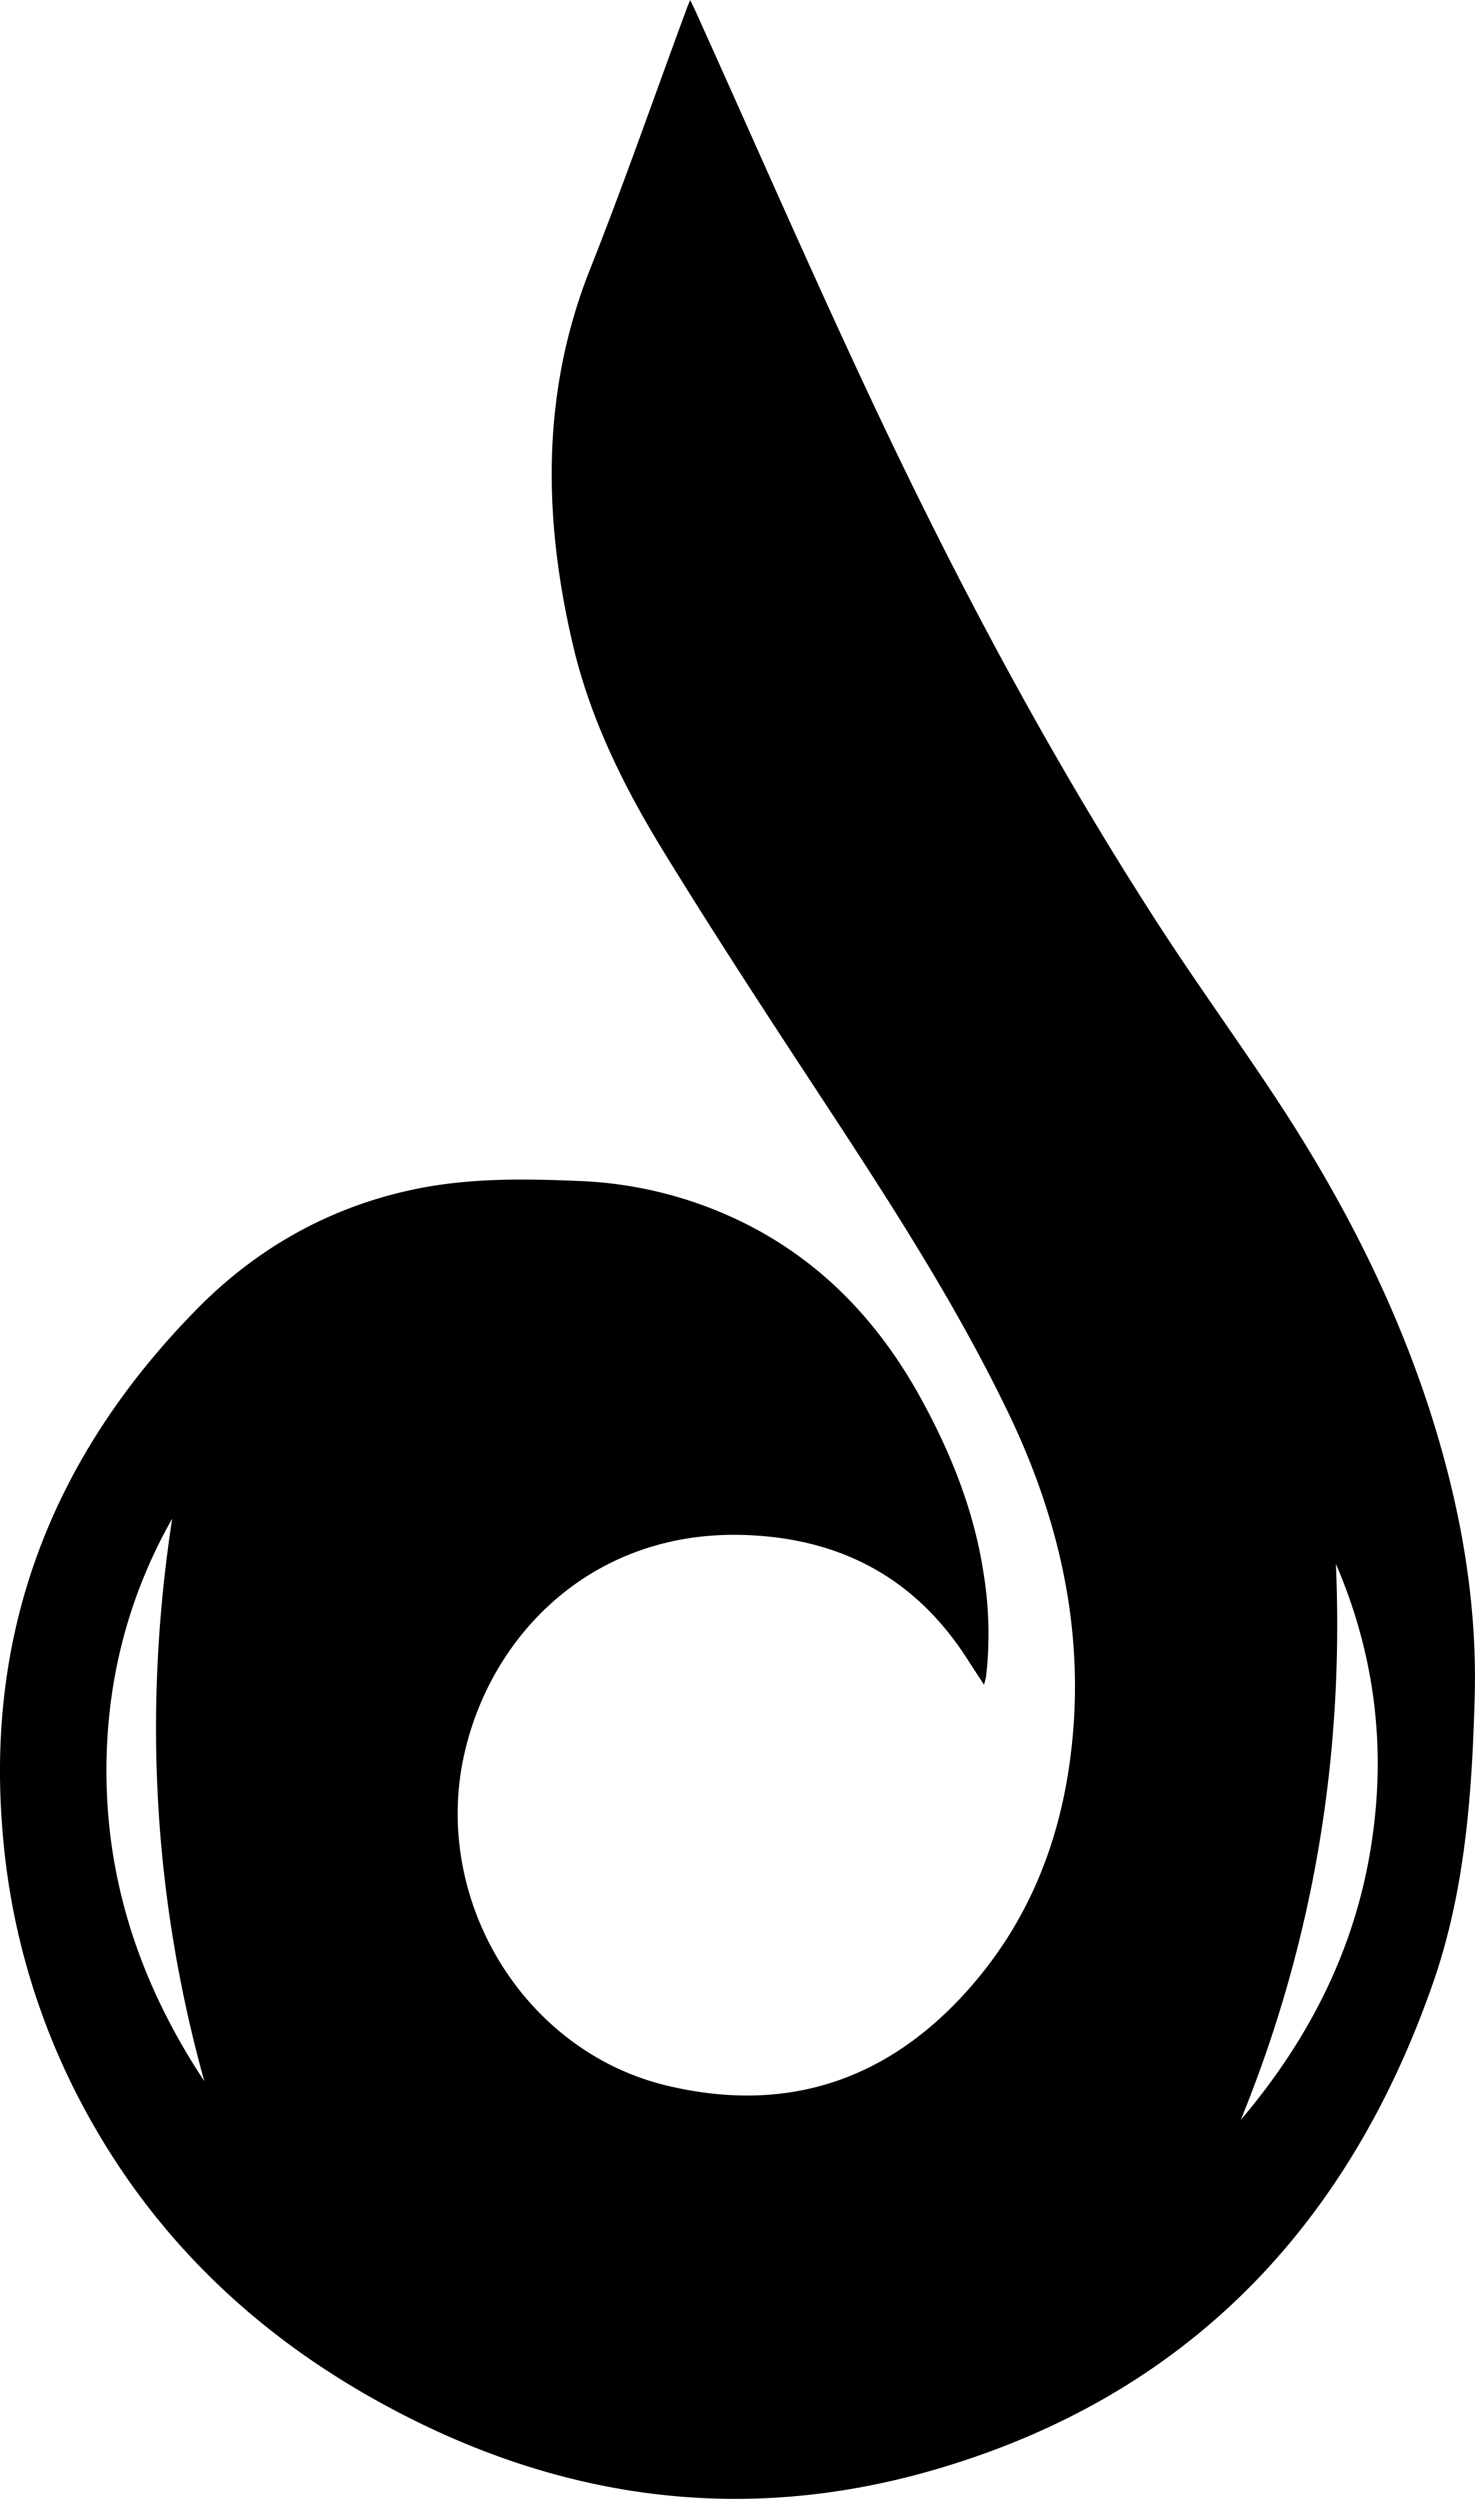 <svg id="Logo_Standalone" xmlns="http://www.w3.org/2000/svg" viewBox="0 0 524.88 889.32"><defs><style>.cls-1{fill-rule:evenodd;}</style></defs><title>dluco</title><path id="Logo_Shape" class="cls-1" d="M587.17,642.53c-2.35-3.61-4.23-6.46-6.08-9.34-18.84-29.31-46-43.2-80.51-44C448,588.09,412,624.17,402.26,667,390.59,718.37,422.72,772.39,473.55,785,518.44,796,555.68,782.38,585,747c18-21.74,28.24-47.07,32.37-74.85C624,627.7,615,585.66,595.8,545.74c-19.3-40.09-43.64-77.29-68-114.43-18.51-28.21-37-56.49-54.62-85.24C459,323,447,298.76,440.82,272.26c-10.5-45-11.28-89.56,6.16-133.52,12.18-30.7,23-61.94,34.47-92.93,0.27-.72.57-1.42,1.15-2.86,0.84,1.74,1.46,3,2,4.2,21.32,47.21,42,94.73,64.1,141.58,29.76,63.08,62.59,124.57,100.51,183.2,13.38,20.69,27.85,40.68,41.44,61.24,24.16,36.56,44,75.24,56.89,117.31,9.61,31.43,15.13,63.55,14.23,96.44-0.94,34.36-3.4,68.85-14.74,101.49C716.75,835.62,659,896,569.16,922c-69.92,20.24-136.8,9.94-199.83-25.67-46.76-26.41-83-63.23-106.82-111.67A248.65,248.65,0,0,1,237.93,695c-6.17-72.93,18.41-134.62,69.2-186.23,21.13-21.47,46.73-36,76.44-42.38,19.48-4.21,39.29-4,59.05-3.16a144.63,144.63,0,0,1,62.23,16.52c26.6,14.08,45.94,35.34,60.18,61.46,10.52,19.29,18.6,39.54,21.94,61.43a134.09,134.09,0,0,1,.94,36.85C587.81,640.24,587.55,641,587.17,642.53ZM678.53,797.4c23.35-27.54,39.6-58.55,45.85-94.32s2.35-70.25-12-103.55C715.33,668,704.4,733.93,678.53,797.4ZM309.71,783.61c-18.32-65.91-21.76-132.63-11.44-200.2C282,612.15,274.43,643.15,274.9,676,275.46,715.41,288.11,751,309.71,783.61Z" transform="translate(-237 -42.95)"/></svg>
